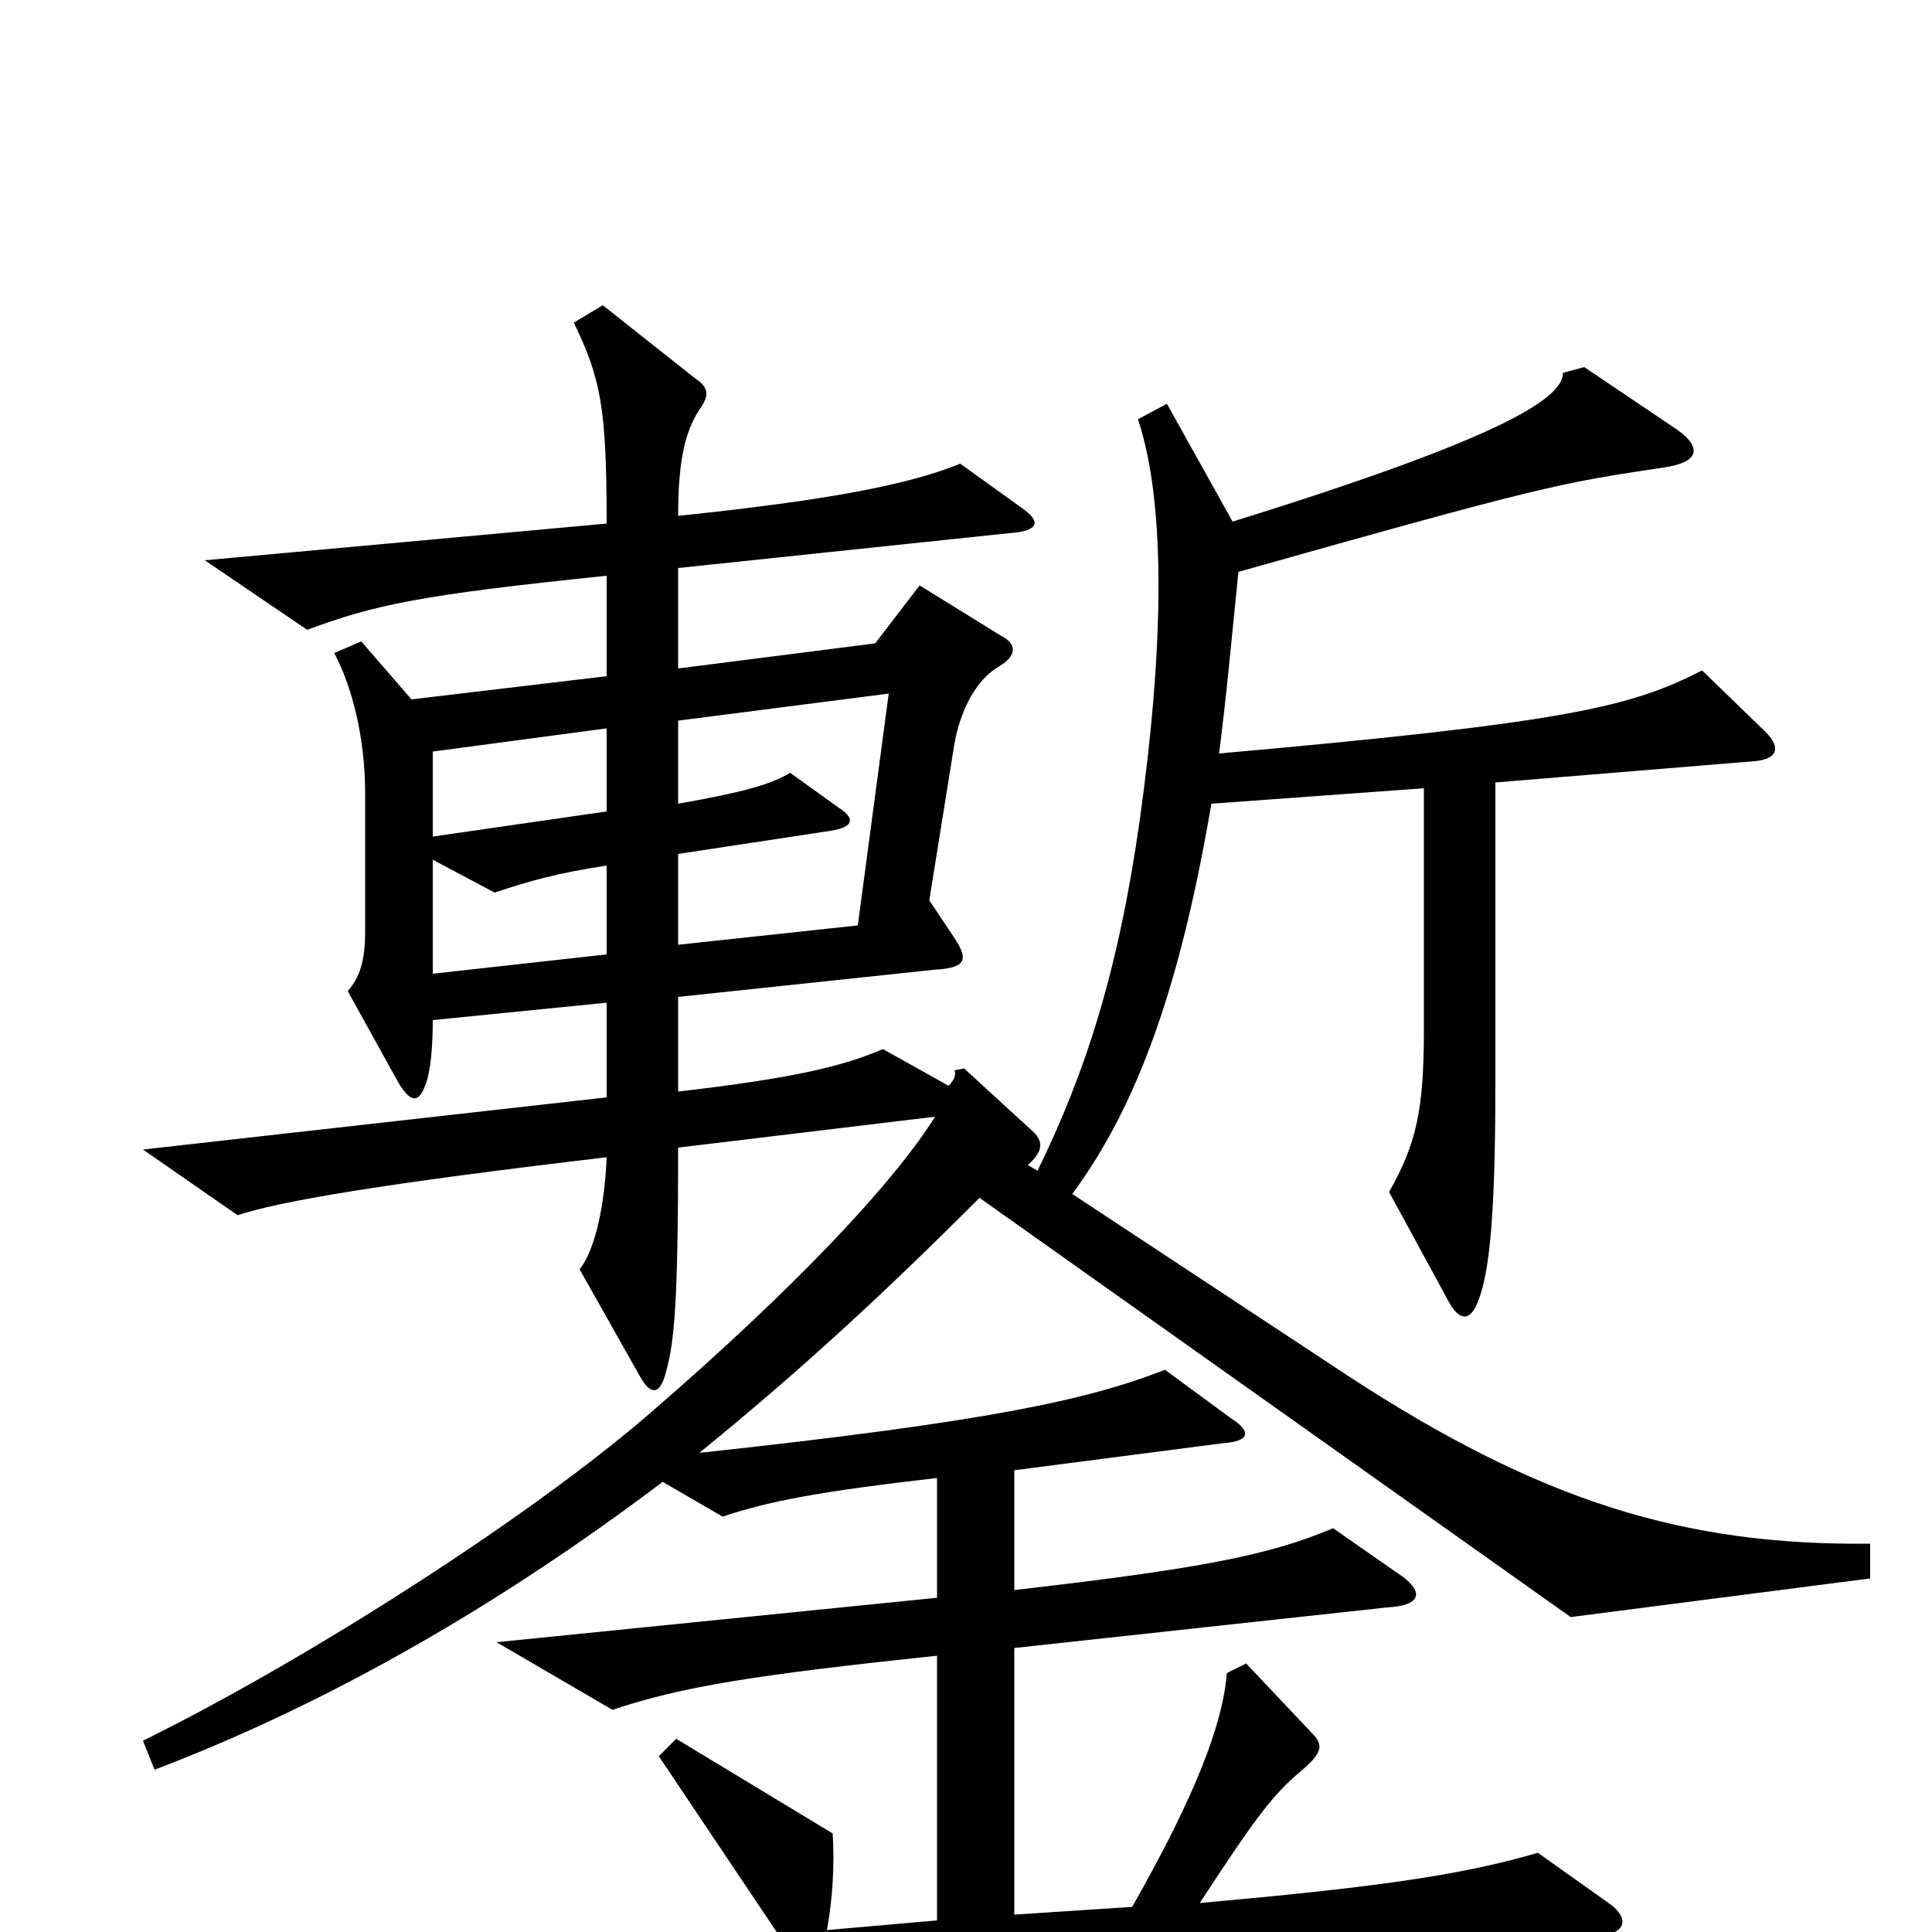 <svg xmlns="http://www.w3.org/2000/svg" viewBox="0 -1000 1000 1000">
	<path fill="#000000" d="M968 -183V-201C873 -200 798 -222 696 -289L555 -382C589 -428 611 -490 627 -584L737 -592V-467C737 -425 733 -408 719 -383L750 -326C755 -317 760 -316 764 -324C770 -337 774 -362 774 -438V-595L908 -606C920 -607 922 -613 914 -621L881 -653C844 -634 811 -626 631 -610C635 -641 638 -675 641 -704C797 -748 807 -750 861 -758C882 -761 880 -770 866 -779L820 -810L809 -807C809 -793 773 -772 638 -730L604 -791L589 -783C604 -738 602 -662 590 -576C579 -498 562 -445 537 -394L532 -397C540 -404 540 -409 535 -414L499 -447L494 -446C495 -444 494 -441 491 -438L457 -457C436 -448 411 -442 351 -435V-484L483 -498C500 -499 501 -503 495 -513L481 -534L494 -615C497 -632 505 -648 517 -655C527 -661 526 -667 518 -671L476 -697L453 -667L351 -654V-706L522 -724C538 -725 539 -730 529 -737L497 -760C470 -749 428 -741 351 -733C351 -763 355 -777 362 -788C368 -796 366 -800 360 -804L312 -842L297 -833C311 -804 314 -789 314 -729L106 -710L159 -674C194 -687 217 -692 314 -702V-650L213 -638L187 -668L173 -662C182 -645 189 -619 189 -589V-518C189 -502 186 -494 180 -487L206 -440C213 -428 217 -430 220 -438C223 -445 224 -459 224 -472L314 -481V-432L74 -405L123 -371C144 -378 195 -387 314 -401C313 -376 308 -353 300 -343L331 -288C337 -277 342 -278 345 -291C349 -306 351 -325 351 -406L484 -422C462 -387 411 -333 337 -269C276 -216 161 -142 74 -99L80 -84C172 -119 261 -171 343 -233L374 -215C398 -223 424 -228 485 -235V-173L257 -150L317 -115C353 -127 390 -133 485 -143V-6L428 -1C431 -17 432 -35 431 -51L350 -100L341 -91L402 0L200 17L251 58C324 38 471 26 827 2C842 1 843 -7 834 -14L796 -41C755 -29 710 -23 621 -15C651 -61 659 -71 673 -83C685 -93 685 -97 679 -103L645 -139L635 -134C633 -108 619 -71 586 -13L525 -9V-147L718 -168C737 -169 737 -177 723 -186L690 -209C657 -195 621 -188 525 -177V-239L633 -253C647 -254 648 -259 637 -266L603 -291C562 -275 510 -264 362 -248C411 -288 452 -325 507 -380L813 -163ZM314 -580L224 -567V-611L314 -623ZM460 -641L444 -521L351 -511V-558L430 -570C443 -572 442 -577 434 -582L409 -600C399 -594 385 -590 351 -584V-627ZM314 -506L224 -496V-555L256 -538C274 -544 288 -548 314 -552Z"/>
</svg>